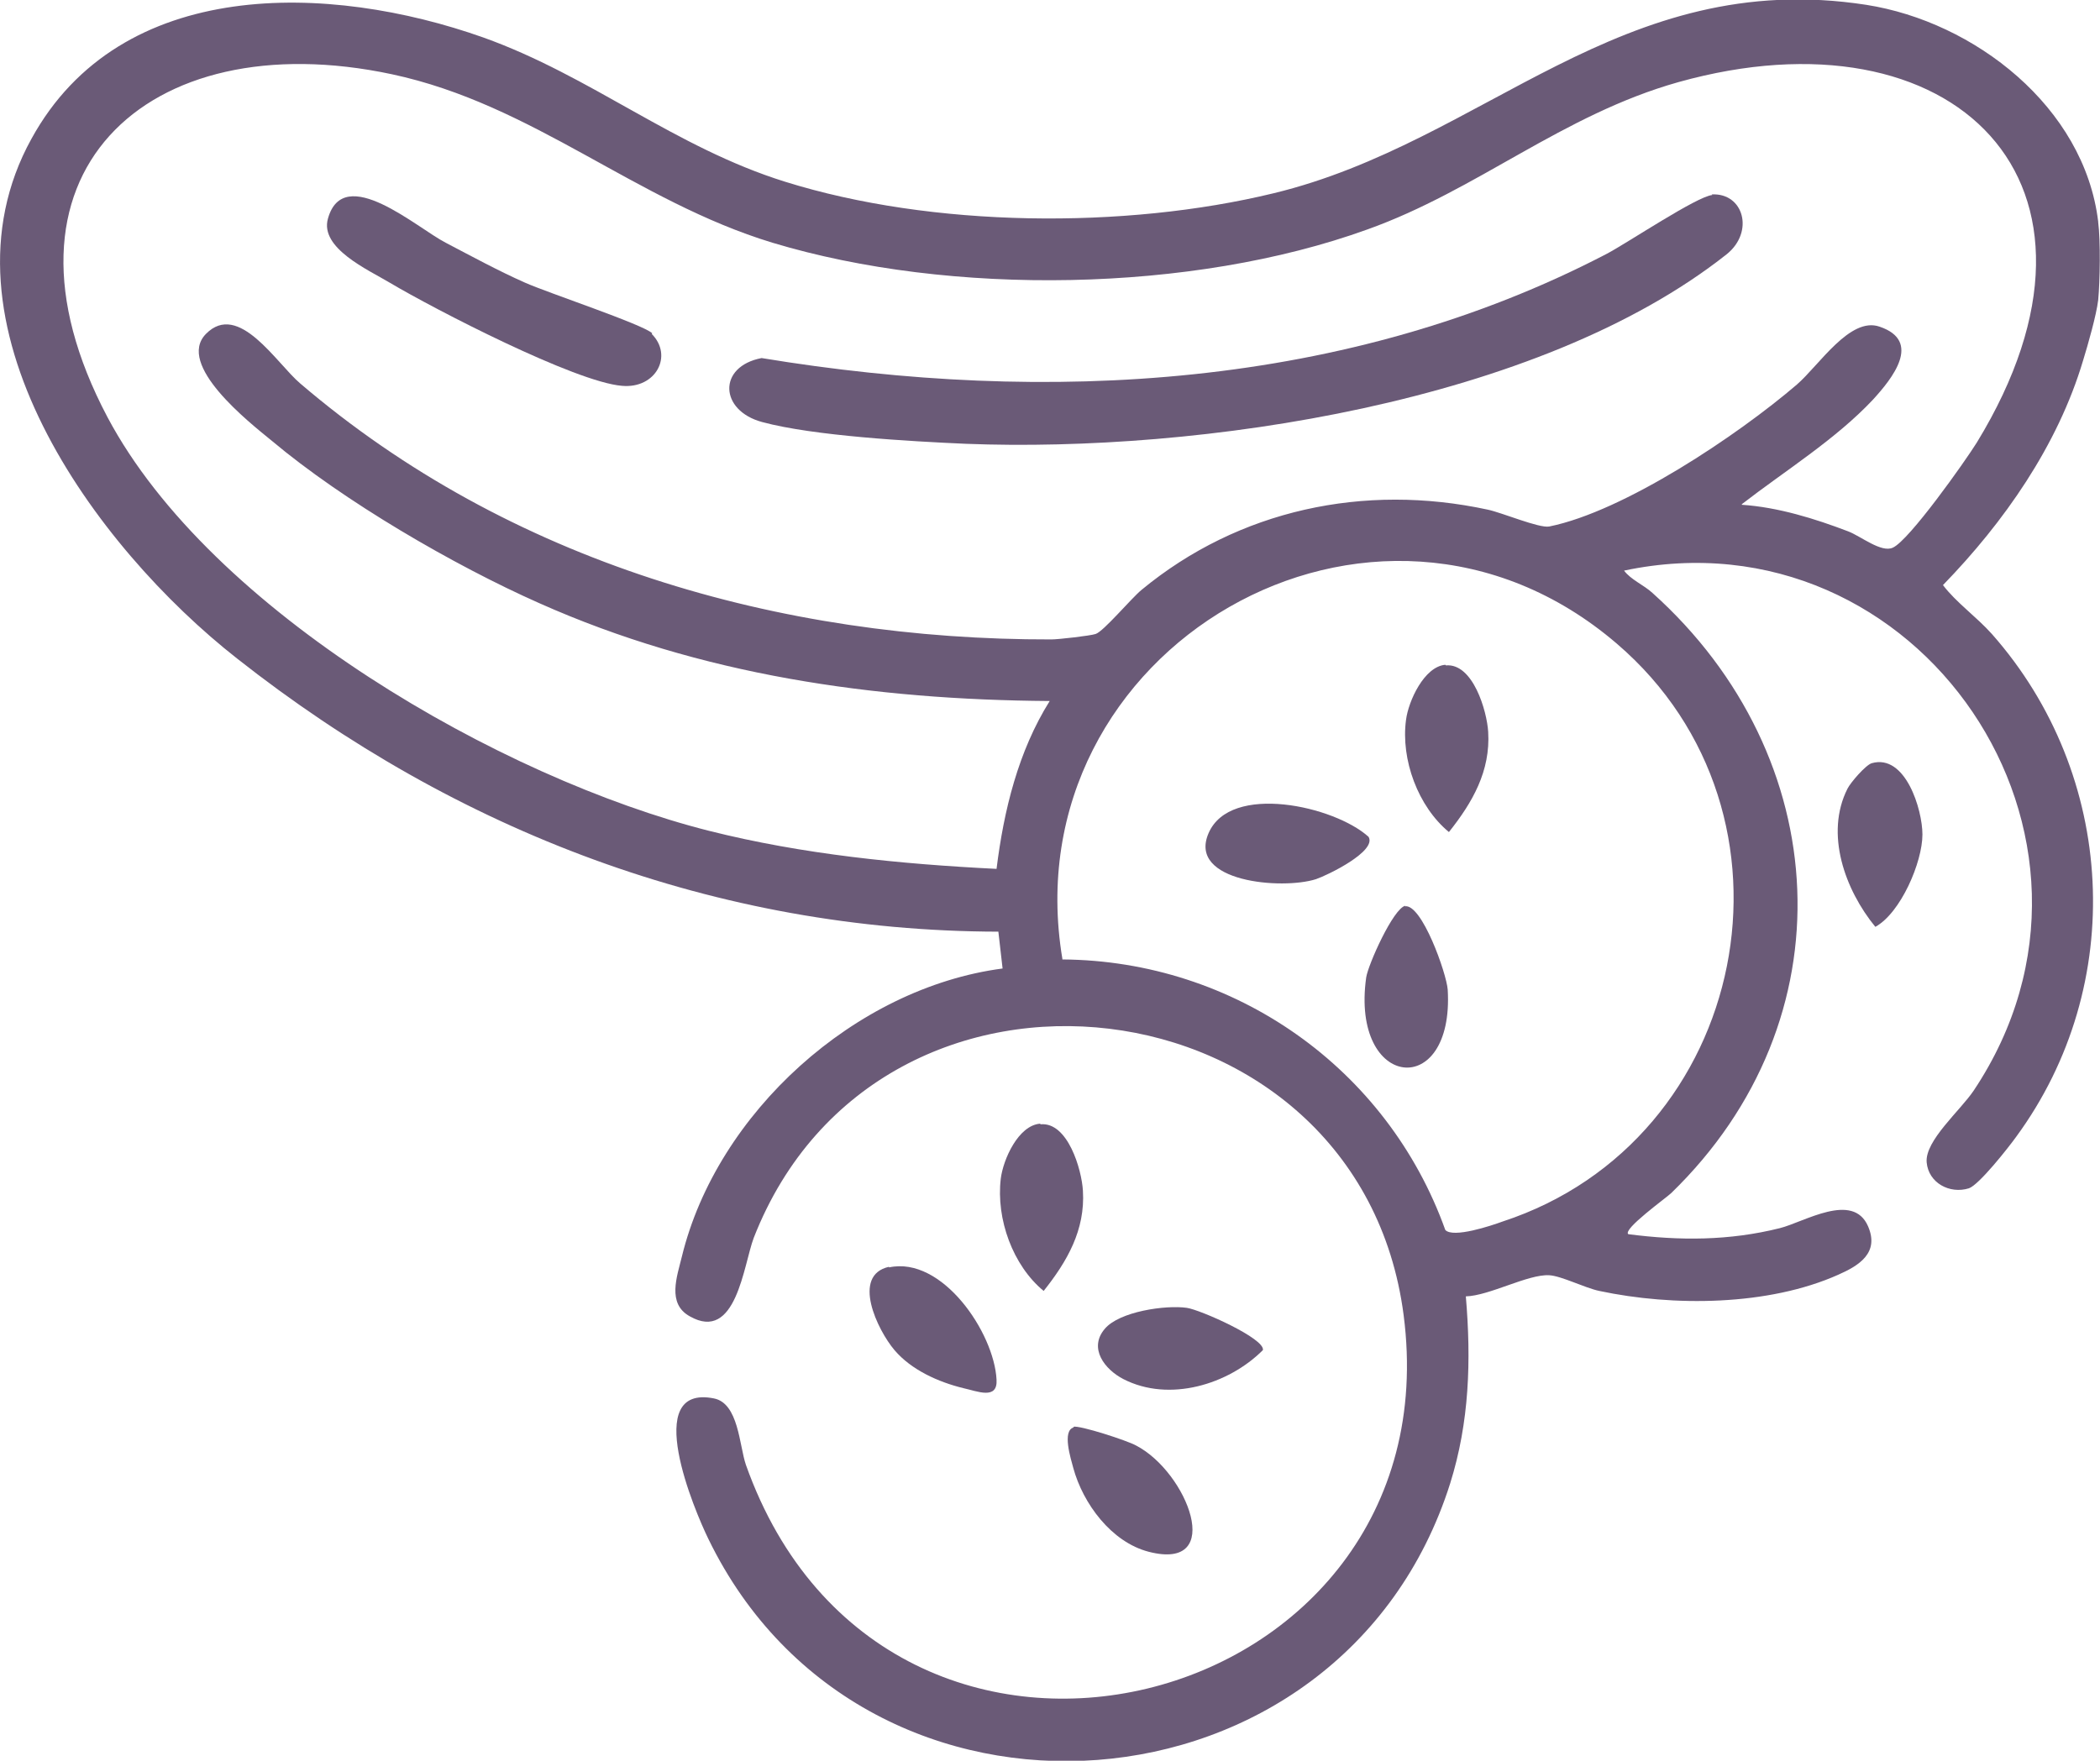 <?xml version="1.0" encoding="UTF-8"?>
<svg id="Layer_2" data-name="Layer 2" xmlns="http://www.w3.org/2000/svg" viewBox="0 0 34.77 29.16">
  <defs>
    <style>
      .cls-1 {
        fill: #27113a;
        opacity: .69;
      }
    </style>
  </defs>
  <g id="Layer_13" data-name="Layer 13">
    <g>
      <path class="cls-1" d="M34.74,3.68c.04.3.03.98,0,1.29-.03.25-.17.74-.25,1-.42,1.41-1.31,2.68-2.32,3.72.22.29.55.52.81.81,2.06,2.33,2.25,5.81.4,8.33-.13.18-.61.79-.78.85-.32.1-.67-.09-.7-.43-.03-.36.56-.86.78-1.19,2.8-4.2-.92-9.64-5.79-8.61.11.15.33.24.47.37,3.02,2.71,3.27,7.07.31,9.94-.07.07-.81.6-.71.68.85.11,1.67.11,2.51-.1.4-.1,1.21-.61,1.46-.03.19.44-.15.65-.49.8-1.16.52-2.74.53-3.96.27-.24-.05-.63-.25-.83-.26-.35-.02-.99.34-1.38.35.09,1.06.06,2.08-.26,3.1-1.79,5.65-9.69,6.25-12.28.92-.23-.47-1.12-2.57.09-2.33.41.08.42.78.53,1.1,2.33,6.56,11.75,4.15,10.89-2.48-.73-5.62-8.68-6.6-10.76-1.28-.17.45-.29,1.74-1.06,1.3-.38-.21-.21-.66-.13-.99.58-2.38,2.87-4.45,5.31-4.77l-.07-.61c-4.67-.01-8.97-1.66-12.6-4.52C1.57,9.06-1.16,5.34.52,2.3,2-.4,5.46-.28,8,.62c1.79.64,3.17,1.82,5,2.39,2.43.76,5.62.79,8.09.19,3.51-.85,5.73-3.75,9.81-3.12,1.79.28,3.61,1.69,3.84,3.59ZM28.84,8.36c.6.04,1.21.23,1.76.44.21.08.55.36.74.27.27-.12,1.19-1.42,1.39-1.74,2.64-4.32-.4-7.24-4.94-5.97-1.92.54-3.33,1.79-5.15,2.44-2.9,1.05-6.9,1.11-9.85.22-2.27-.69-3.96-2.29-6.3-2.79C2.41.36-.33,2.92,1.78,6.91c1.71,3.22,6.52,5.98,9.96,6.85,1.55.39,3.16.55,4.76.63.12-.97.36-1.95.88-2.78-2.92-.02-5.78-.43-8.45-1.62-1.42-.63-3.24-1.69-4.43-2.69-.38-.31-1.59-1.26-1.09-1.77.54-.55,1.17.49,1.56.82,3.46,2.96,7.93,4.25,12.44,4.24.11,0,.64-.06.73-.09.13-.04.59-.59.76-.73,1.61-1.33,3.69-1.77,5.73-1.33.24.05.85.31,1.02.28,1.24-.25,3.12-1.51,4.1-2.35.37-.32.88-1.13,1.37-.96.71.24.21.86-.11,1.21-.62.66-1.46,1.18-2.17,1.73ZM17.59,15.89c2.85.02,5.38,1.8,6.34,4.48.13.14.76-.07.95-.14,4.09-1.34,5.18-6.75,1.89-9.57-4.01-3.44-10.04.08-9.18,5.22Z"/>
      <path class="cls-1" d="M14.72,20.99c.88-.19,1.74,1.08,1.78,1.86.02.34-.32.19-.55.14-.41-.1-.86-.3-1.14-.63s-.72-1.24-.09-1.38Z"/>
      <path class="cls-1" d="M17.23,18.62c.45-.04.68.75.7,1.1.04.65-.26,1.17-.65,1.66-.51-.42-.79-1.19-.71-1.86.04-.32.29-.88.65-.91Z"/>
      <path class="cls-1" d="M30.99,12.64c.56-.16.84.77.84,1.18,0,.46-.36,1.3-.78,1.53-.5-.61-.84-1.54-.46-2.29.05-.1.3-.39.4-.42Z"/>
      <path class="cls-1" d="M17.77,23.63c.1-.03.9.23,1.04.31.85.44,1.49,2.09.21,1.76-.62-.16-1.09-.8-1.25-1.39-.04-.15-.19-.62.01-.67Z"/>
      <path class="cls-1" d="M18.29,22.01c.24-.29,1.01-.4,1.36-.35.22.03,1.3.51,1.26.7-.57.57-1.55.87-2.31.48-.31-.16-.58-.51-.31-.83Z"/>
      <path class="cls-1" d="M28.34,3.22c.53-.03.71.62.25.99-3.12,2.47-8.74,3.29-12.6,3.14-.91-.04-2.52-.13-3.37-.36-.71-.19-.74-.92-.01-1.06,4.72.78,9.71.51,14-1.73.34-.18,1.49-.95,1.74-.97Z"/>
      <path class="cls-1" d="M10.79,5.53c.36.36.07.91-.49.86-.77-.06-3.11-1.27-3.85-1.71-.35-.21-1.16-.57-1.02-1.06.26-.93,1.48.16,1.95.4.42.22.88.47,1.31.66.38.17,1.95.69,2.11.84Z"/>
      <path class="cls-1" d="M23.94,11.02c.45-.04.68.76.7,1.1.04.65-.26,1.17-.65,1.66-.51-.42-.8-1.2-.71-1.86.04-.31.3-.88.65-.91Z"/>
      <path class="cls-1" d="M22.66,13.86c.14.24-.69.64-.87.7-.56.18-2.13.05-1.78-.76.36-.84,2.09-.45,2.65.06Z"/>
      <path class="cls-1" d="M23.26,15.01c.28-.05.69,1.11.71,1.38.11,1.84-1.61,1.66-1.35-.2.03-.21.45-1.15.65-1.19Z"/>
    </g>
  </g>
</svg>